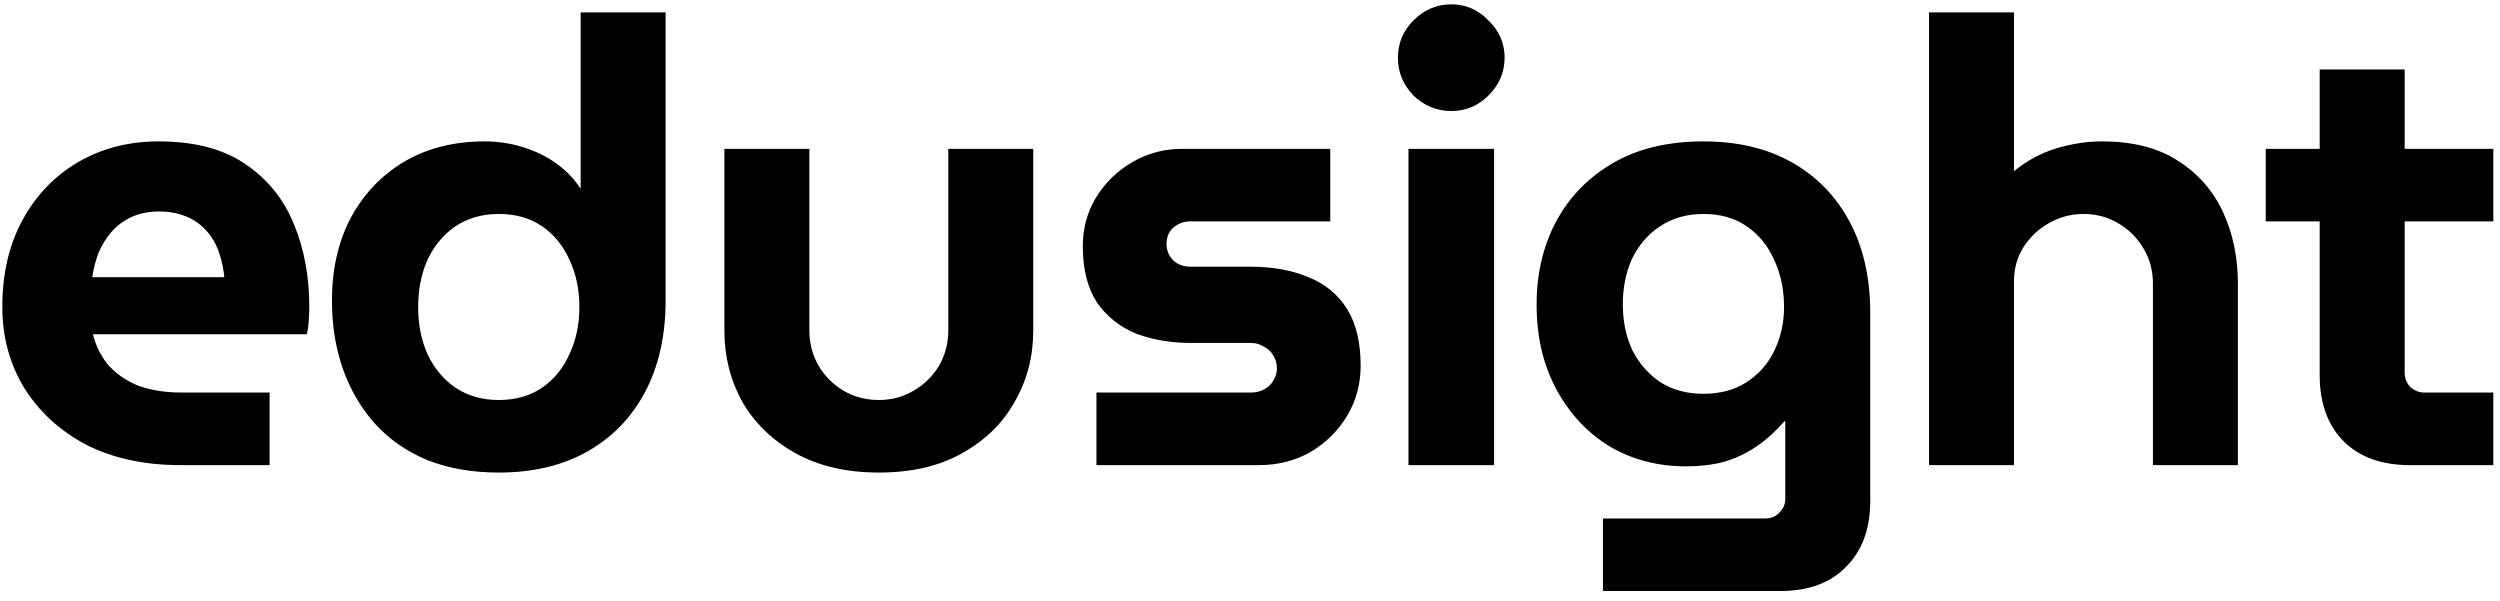 <svg width="129" height="31" viewBox="0 0 129 31" fill="none" xmlns="http://www.w3.org/2000/svg">
<path d="M9.304 24C7.448 24 5.827 23.648 4.44 22.944C3.075 22.219 2.008 21.237 1.24 20C0.493 18.763 0.12 17.376 0.12 15.84C0.12 14.112 0.472 12.608 1.176 11.328C1.88 10.048 2.84 9.056 4.056 8.352C5.272 7.648 6.648 7.296 8.184 7.296C10.019 7.296 11.501 7.68 12.632 8.448C13.784 9.216 14.627 10.251 15.16 11.552C15.693 12.832 15.96 14.261 15.96 15.84C15.96 16.053 15.949 16.309 15.928 16.608C15.907 16.885 15.875 17.099 15.832 17.248H4.792C4.963 17.909 5.251 18.464 5.656 18.912C6.083 19.36 6.605 19.701 7.224 19.936C7.864 20.149 8.579 20.256 9.368 20.256H13.912V24H9.304ZM4.76 14.304H11.576C11.533 13.899 11.459 13.525 11.352 13.184C11.245 12.821 11.096 12.501 10.904 12.224C10.712 11.947 10.488 11.712 10.232 11.52C9.976 11.328 9.677 11.179 9.336 11.072C8.995 10.965 8.621 10.912 8.216 10.912C7.683 10.912 7.203 11.008 6.776 11.2C6.371 11.392 6.029 11.648 5.752 11.968C5.475 12.288 5.251 12.651 5.08 13.056C4.931 13.461 4.824 13.877 4.76 14.304ZM25.737 24.384C24.371 24.384 23.145 24.171 22.057 23.744C20.99 23.296 20.094 22.677 19.369 21.888C18.643 21.077 18.089 20.139 17.705 19.072C17.321 17.984 17.129 16.8 17.129 15.52C17.129 13.899 17.449 12.48 18.089 11.264C18.75 10.027 19.667 9.056 20.841 8.352C22.035 7.648 23.422 7.296 25.001 7.296C25.683 7.296 26.334 7.392 26.953 7.584C27.593 7.776 28.169 8.053 28.681 8.416C29.193 8.779 29.609 9.205 29.929 9.696H29.961V0.64H34.345V15.52C34.345 17.312 33.993 18.88 33.289 20.224C32.585 21.547 31.593 22.571 30.313 23.296C29.033 24.021 27.507 24.384 25.737 24.384ZM25.737 20.64C26.611 20.64 27.358 20.427 27.977 20C28.595 19.573 29.065 18.997 29.385 18.272C29.726 17.547 29.897 16.736 29.897 15.84C29.897 14.944 29.726 14.133 29.385 13.408C29.065 12.683 28.595 12.107 27.977 11.68C27.358 11.253 26.611 11.04 25.737 11.04C24.883 11.04 24.137 11.253 23.497 11.68C22.878 12.107 22.398 12.683 22.057 13.408C21.737 14.133 21.577 14.944 21.577 15.84C21.577 16.736 21.737 17.547 22.057 18.272C22.398 18.997 22.878 19.573 23.497 20C24.137 20.427 24.883 20.64 25.737 20.64ZM45.347 24.384C43.683 24.384 42.253 24.053 41.059 23.392C39.864 22.731 38.947 21.845 38.307 20.736C37.688 19.627 37.379 18.4 37.379 17.056V7.68H41.763V17.056C41.763 17.717 41.923 18.325 42.243 18.88C42.563 19.413 42.989 19.84 43.523 20.16C44.077 20.48 44.685 20.64 45.347 20.64C46.008 20.64 46.605 20.48 47.139 20.16C47.693 19.84 48.131 19.413 48.451 18.88C48.771 18.325 48.931 17.717 48.931 17.056V7.68H53.315V17.056C53.315 18.4 52.995 19.627 52.355 20.736C51.736 21.845 50.829 22.731 49.635 23.392C48.461 24.053 47.032 24.384 45.347 24.384ZM56.577 24V20.256H64.544C64.8 20.256 65.025 20.203 65.216 20.096C65.43 19.989 65.59 19.84 65.697 19.648C65.825 19.456 65.888 19.243 65.888 19.008C65.888 18.752 65.825 18.528 65.697 18.336C65.59 18.144 65.43 17.995 65.216 17.888C65.025 17.76 64.8 17.696 64.544 17.696H61.472C60.427 17.696 59.478 17.536 58.624 17.216C57.792 16.875 57.12 16.341 56.608 15.616C56.118 14.869 55.873 13.899 55.873 12.704C55.873 11.787 56.096 10.955 56.544 10.208C57.014 9.44 57.633 8.832 58.401 8.384C59.19 7.915 60.054 7.68 60.992 7.68H68.641V11.424H61.408C61.089 11.424 60.8 11.531 60.544 11.744C60.31 11.957 60.193 12.235 60.193 12.576C60.193 12.917 60.31 13.205 60.544 13.44C60.779 13.653 61.067 13.76 61.408 13.76H64.481C65.654 13.76 66.667 13.941 67.52 14.304C68.374 14.645 69.035 15.189 69.504 15.936C69.974 16.683 70.209 17.664 70.209 18.88C70.209 19.819 69.974 20.683 69.504 21.472C69.035 22.24 68.406 22.859 67.617 23.328C66.827 23.776 65.942 24 64.96 24H56.577ZM72.677 24V7.68H77.094V24H72.677ZM74.885 5.728C74.139 5.728 73.488 5.461 72.933 4.928C72.4 4.373 72.133 3.723 72.133 2.976C72.133 2.229 72.4 1.589 72.933 1.056C73.488 0.501 74.139 0.224 74.885 0.224C75.632 0.224 76.272 0.501 76.805 1.056C77.36 1.589 77.638 2.229 77.638 2.976C77.638 3.723 77.36 4.373 76.805 4.928C76.272 5.461 75.632 5.728 74.885 5.728ZM82.713 30.496V26.752H91.097C91.395 26.752 91.641 26.645 91.833 26.432C92.025 26.24 92.121 26.005 92.121 25.728V21.728H92.089C91.598 22.283 91.097 22.731 90.585 23.072C90.073 23.413 89.518 23.669 88.921 23.84C88.345 23.989 87.705 24.064 87.001 24.064C85.55 24.064 84.238 23.723 83.065 23.04C81.913 22.336 80.995 21.355 80.313 20.096C79.63 18.837 79.289 17.376 79.289 15.712C79.289 14.133 79.619 12.715 80.281 11.456C80.963 10.176 81.945 9.163 83.225 8.416C84.505 7.669 86.062 7.296 87.897 7.296C89.667 7.296 91.193 7.659 92.473 8.384C93.753 9.109 94.745 10.133 95.449 11.456C96.153 12.779 96.505 14.347 96.505 16.16V25.856C96.505 27.285 96.089 28.416 95.257 29.248C94.446 30.08 93.315 30.496 91.865 30.496H82.713ZM87.897 20.32C88.771 20.32 89.518 20.117 90.137 19.712C90.755 19.307 91.225 18.773 91.545 18.112C91.886 17.429 92.057 16.672 92.057 15.84C92.057 14.944 91.886 14.133 91.545 13.408C91.225 12.683 90.755 12.107 90.137 11.68C89.518 11.253 88.771 11.04 87.897 11.04C87.043 11.04 86.297 11.253 85.657 11.68C85.038 12.085 84.558 12.64 84.217 13.344C83.897 14.048 83.737 14.837 83.737 15.712C83.737 16.565 83.897 17.344 84.217 18.048C84.558 18.731 85.038 19.285 85.657 19.712C86.297 20.117 87.043 20.32 87.897 20.32ZM99.539 24V0.64H103.923V8.832C104.605 8.277 105.341 7.883 106.131 7.648C106.92 7.413 107.699 7.296 108.467 7.296C110.045 7.296 111.347 7.627 112.371 8.288C113.416 8.949 114.195 9.835 114.707 10.944C115.219 12.053 115.475 13.28 115.475 14.624V24H111.091V14.624C111.091 13.963 110.931 13.365 110.611 12.832C110.291 12.277 109.853 11.84 109.299 11.52C108.765 11.2 108.168 11.04 107.507 11.04C106.867 11.04 106.269 11.2 105.715 11.52C105.181 11.819 104.744 12.235 104.403 12.768C104.083 13.28 103.923 13.856 103.923 14.496V24H99.539ZM124.336 24C122.886 24 121.744 23.584 120.912 22.752C120.102 21.92 119.696 20.789 119.696 19.36V3.584H124.08V19.232C124.08 19.509 124.176 19.755 124.368 19.968C124.582 20.16 124.827 20.256 125.104 20.256H128.656V24H124.336ZM116.912 11.424V7.68H128.656V11.424H116.912Z" fill="black"/>
</svg>
